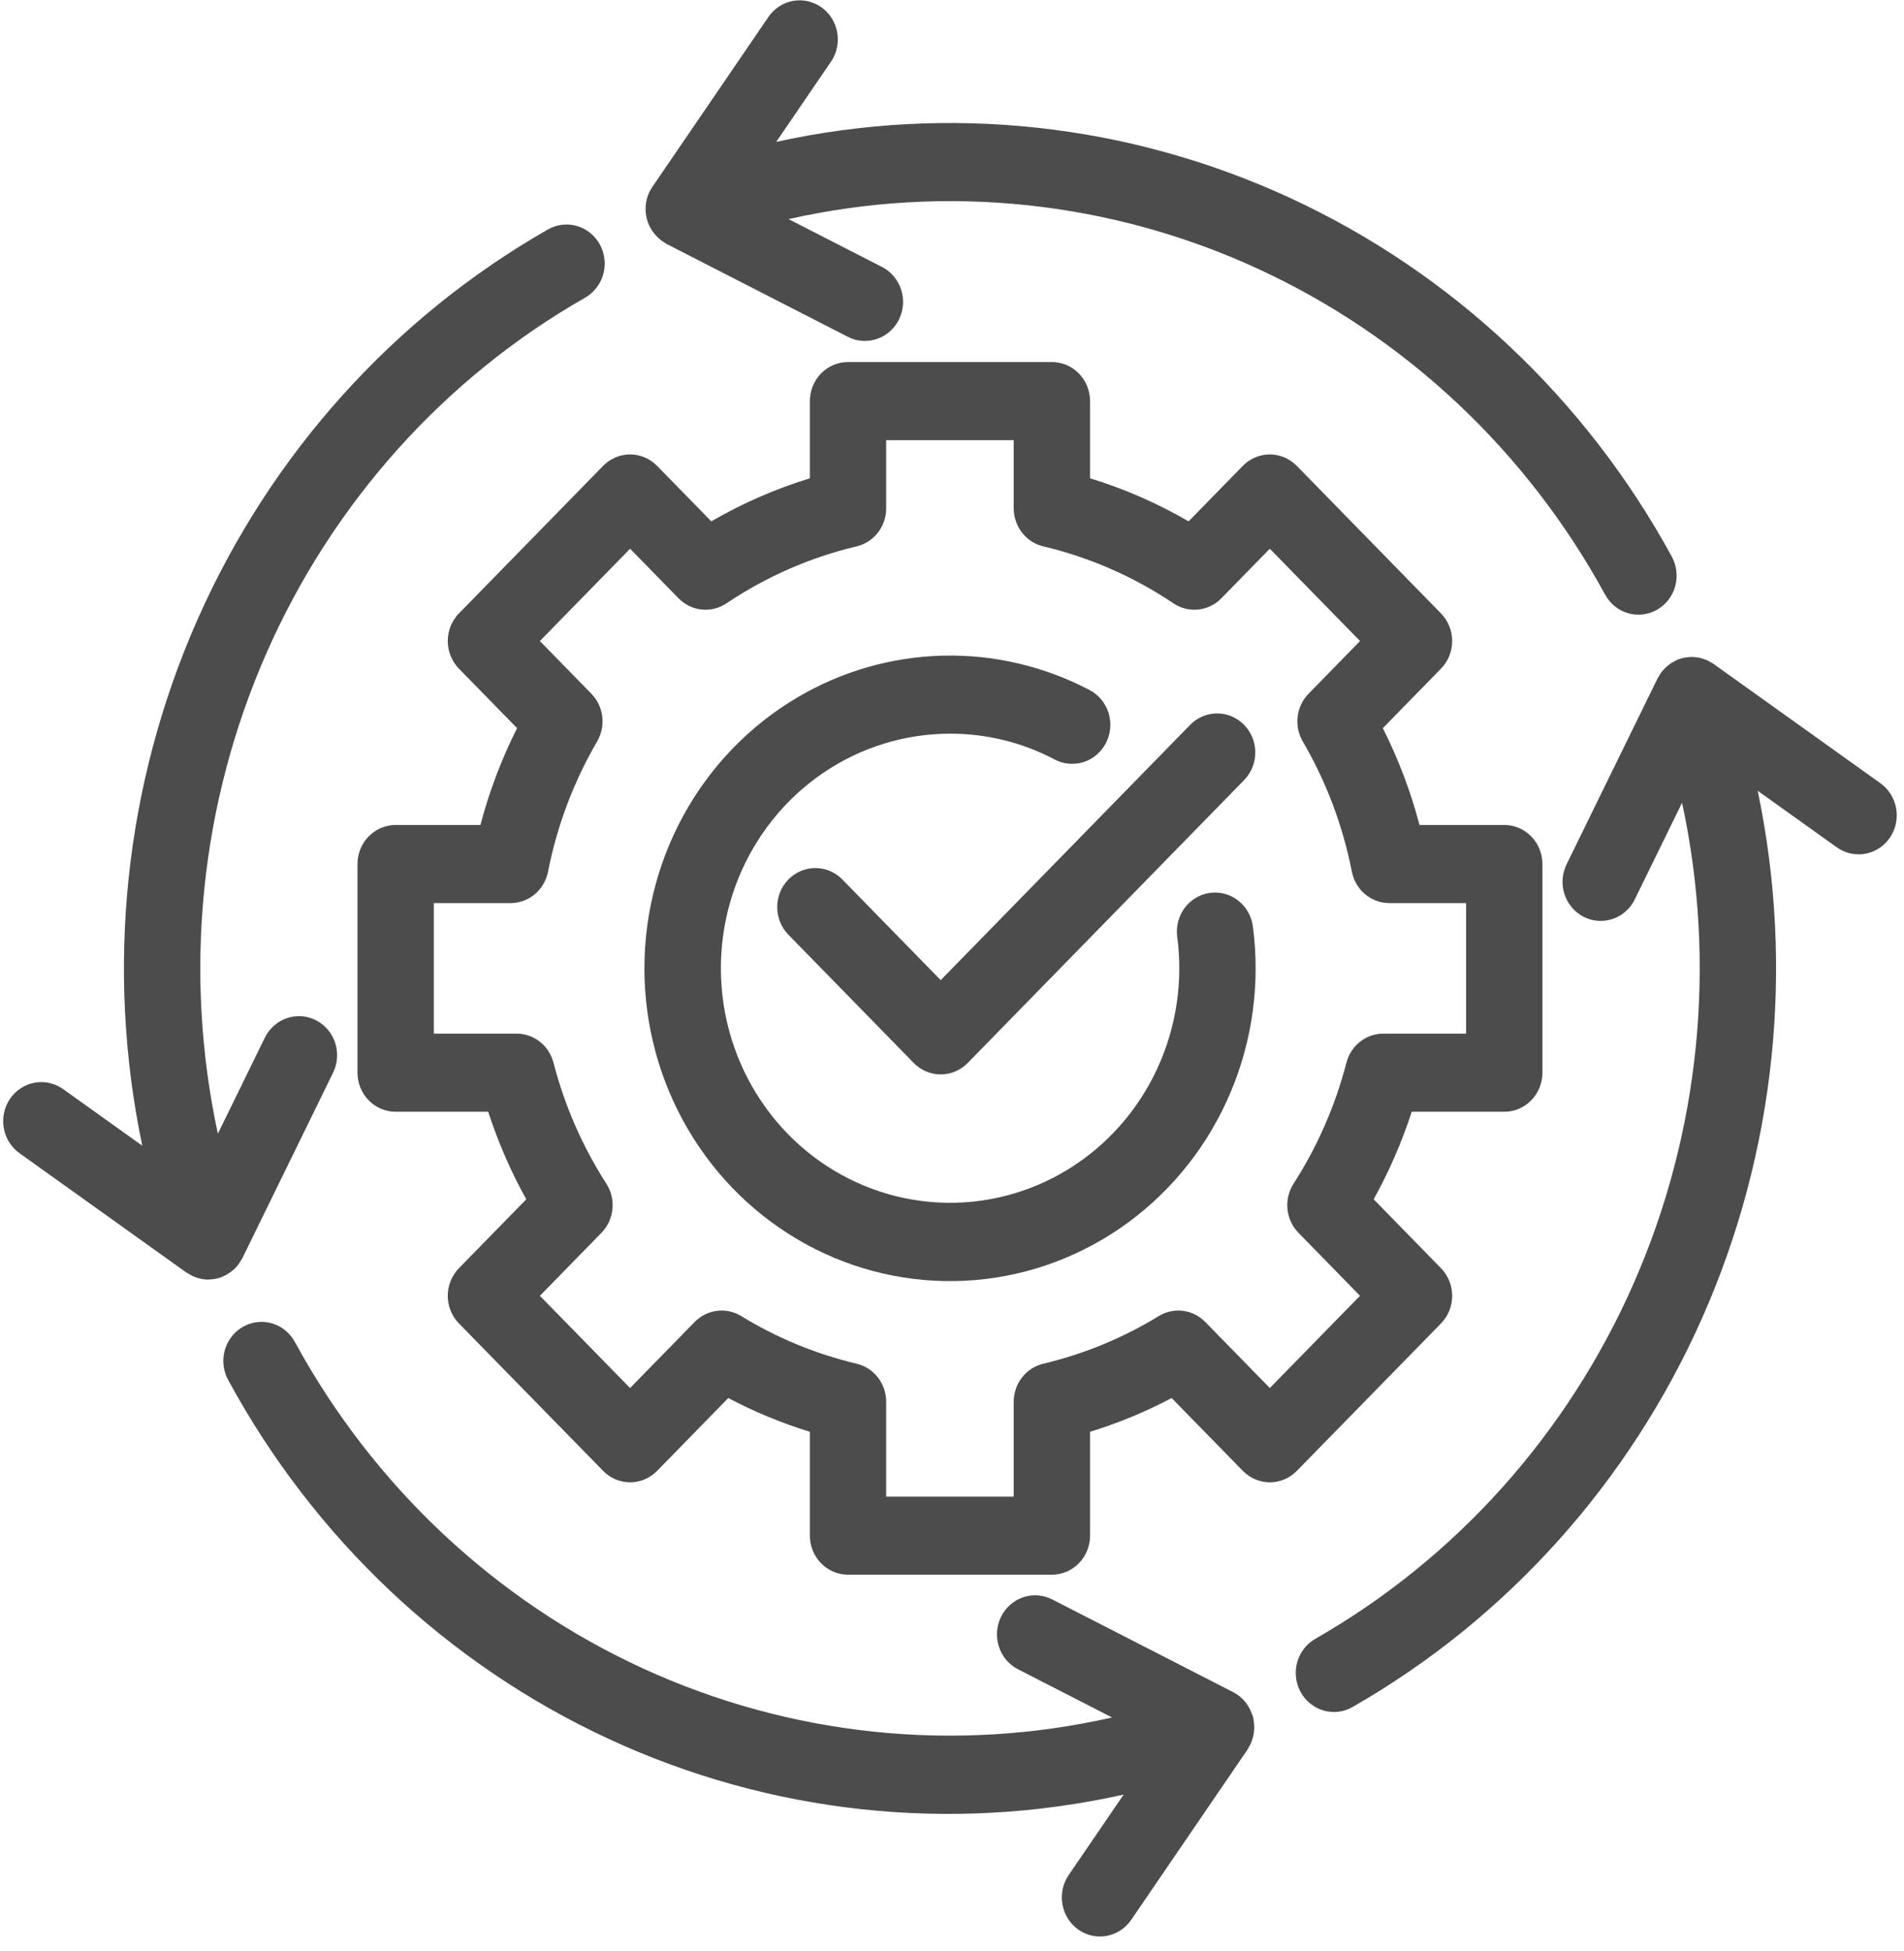 <svg width="82" height="84" viewBox="0 0 82 84" fill="none" xmlns="http://www.w3.org/2000/svg">
<path d="M9.604 54.955C9.664 54.93 9.721 54.902 9.777 54.87C9.822 54.844 9.864 54.815 9.906 54.785C10.097 54.657 10.256 54.484 10.368 54.281C10.391 54.242 10.42 54.207 10.44 54.166L14.345 46.185C14.54 45.786 14.573 45.325 14.435 44.901C14.297 44.478 14.001 44.128 13.611 43.928C13.221 43.729 12.77 43.696 12.356 43.837C11.943 43.977 11.601 44.281 11.405 44.679L9.383 48.812C7.888 41.87 8.619 34.62 11.468 28.137C14.316 21.654 19.131 16.282 25.198 12.817C25.579 12.601 25.86 12.238 25.98 11.809C26.099 11.38 26.047 10.92 25.836 10.53C25.624 10.141 25.269 9.853 24.85 9.731C24.431 9.608 23.981 9.661 23.6 9.878C16.946 13.677 11.658 19.558 8.513 26.659C5.368 33.76 4.532 41.705 6.127 49.328L2.746 46.911C2.569 46.78 2.369 46.686 2.156 46.635C1.944 46.583 1.723 46.576 1.508 46.613C1.292 46.65 1.086 46.73 0.901 46.85C0.717 46.969 0.557 47.125 0.432 47.308C0.307 47.491 0.219 47.698 0.173 47.917C0.127 48.135 0.124 48.361 0.164 48.581C0.204 48.8 0.286 49.01 0.407 49.196C0.527 49.383 0.682 49.543 0.863 49.668L8.029 54.791L8.037 54.795C8.056 54.809 8.079 54.814 8.098 54.826C8.358 54.998 8.661 55.091 8.97 55.094C8.984 55.094 8.999 55.089 9.013 55.089C9.115 55.086 9.216 55.073 9.315 55.05C9.335 55.046 9.355 55.048 9.374 55.043C9.403 55.035 9.428 55.021 9.456 55.012C9.482 55.004 9.508 55 9.533 54.991C9.559 54.981 9.58 54.966 9.604 54.955Z" fill="#4C4C4C"/>
<path d="M80.963 33.708L73.825 28.605L73.814 28.597L73.797 28.585C73.78 28.573 73.76 28.566 73.743 28.554C73.67 28.505 73.593 28.462 73.513 28.425C73.474 28.407 73.433 28.396 73.393 28.381C73.329 28.358 73.265 28.338 73.199 28.322C73.151 28.312 73.103 28.306 73.055 28.3C72.993 28.292 72.93 28.287 72.868 28.286C72.817 28.286 72.767 28.289 72.717 28.294C72.653 28.299 72.59 28.309 72.527 28.322C72.502 28.327 72.476 28.326 72.451 28.333C72.427 28.34 72.405 28.352 72.38 28.36C72.351 28.369 72.321 28.372 72.292 28.383C72.259 28.395 72.231 28.415 72.199 28.428C72.153 28.449 72.108 28.471 72.064 28.495C72.006 28.528 71.95 28.565 71.897 28.605C71.86 28.632 71.823 28.659 71.788 28.689C71.736 28.736 71.687 28.786 71.641 28.839C71.613 28.872 71.583 28.903 71.557 28.938C71.511 29 71.469 29.067 71.432 29.135C71.418 29.161 71.399 29.183 71.386 29.21L67.48 37.19C67.379 37.388 67.318 37.605 67.3 37.827C67.281 38.05 67.306 38.274 67.374 38.486C67.441 38.698 67.548 38.895 67.691 39.064C67.833 39.234 68.006 39.372 68.201 39.472C68.397 39.572 68.609 39.632 68.827 39.647C69.044 39.662 69.263 39.632 69.469 39.56C69.676 39.488 69.866 39.374 70.029 39.226C70.192 39.078 70.325 38.898 70.419 38.696L72.442 34.562C73.94 41.502 73.212 48.75 70.367 55.234C67.523 61.717 62.713 67.091 56.649 70.559C56.46 70.666 56.294 70.81 56.16 70.983C56.026 71.157 55.926 71.355 55.867 71.568C55.807 71.78 55.79 72.003 55.815 72.222C55.84 72.442 55.906 72.654 56.012 72.847C56.117 73.04 56.258 73.21 56.428 73.347C56.597 73.485 56.791 73.586 56.999 73.647C57.207 73.707 57.424 73.725 57.639 73.699C57.853 73.673 58.061 73.604 58.25 73.496C64.899 69.694 70.181 63.811 73.322 56.711C76.463 49.611 77.296 41.668 75.699 34.047L79.08 36.464C79.256 36.595 79.457 36.689 79.669 36.74C79.882 36.791 80.102 36.798 80.317 36.761C80.533 36.724 80.739 36.644 80.923 36.525C81.108 36.405 81.267 36.249 81.392 36.066C81.517 35.883 81.605 35.677 81.651 35.458C81.698 35.24 81.701 35.014 81.661 34.795C81.621 34.575 81.538 34.366 81.418 34.179C81.299 33.993 81.144 33.832 80.963 33.708Z" fill="#4C4C4C"/>
<path d="M54.002 74.16C54 74.14 53.997 74.12 53.994 74.1C53.986 74.05 53.985 73.999 53.973 73.95C53.961 73.9 53.938 73.854 53.921 73.806L53.919 73.797L53.914 73.787C53.773 73.385 53.488 73.053 53.116 72.859L45.316 68.864C44.926 68.665 44.474 68.631 44.061 68.772C43.647 68.913 43.305 69.216 43.11 69.615C42.914 70.014 42.882 70.476 43.02 70.899C43.157 71.322 43.454 71.672 43.844 71.872L47.895 73.947C41.109 75.484 34.019 74.742 27.678 71.829C21.338 68.916 16.084 63.989 12.699 57.778C12.594 57.585 12.453 57.415 12.284 57.278C12.115 57.14 11.921 57.038 11.714 56.978C11.506 56.917 11.289 56.899 11.074 56.924C10.86 56.949 10.652 57.017 10.464 57.125C10.275 57.232 10.109 57.376 9.975 57.549C9.84 57.722 9.741 57.92 9.681 58.133C9.622 58.345 9.604 58.567 9.629 58.786C9.654 59.006 9.72 59.218 9.825 59.411C13.523 66.234 19.272 71.655 26.219 74.871C33.166 78.087 40.941 78.927 48.392 77.267L46.025 80.731C45.775 81.097 45.678 81.549 45.754 81.988C45.83 82.427 46.074 82.817 46.431 83.073C46.788 83.328 47.23 83.428 47.66 83.35C48.089 83.272 48.47 83.023 48.72 82.657L53.703 75.363L53.707 75.357L53.728 75.326C53.747 75.299 53.758 75.267 53.776 75.238C53.813 75.178 53.846 75.116 53.875 75.052C53.9 74.992 53.922 74.93 53.939 74.867C53.952 74.826 53.966 74.785 53.975 74.743C53.991 74.668 54.002 74.592 54.008 74.515C54.011 74.484 54.014 74.453 54.015 74.421C54.017 74.334 54.013 74.246 54.002 74.16Z" fill="#4C4C4C"/>
<path d="M28.263 10.153L28.273 10.164C28.338 10.234 28.41 10.299 28.486 10.357C28.515 10.379 28.547 10.397 28.578 10.417C28.623 10.446 28.664 10.481 28.713 10.506L36.513 14.501C36.706 14.6 36.917 14.659 37.132 14.675C37.347 14.691 37.563 14.663 37.768 14.593C37.973 14.523 38.163 14.413 38.326 14.268C38.489 14.124 38.623 13.948 38.719 13.75C38.816 13.553 38.873 13.338 38.889 13.117C38.904 12.897 38.877 12.676 38.809 12.466C38.741 12.257 38.633 12.063 38.492 11.896C38.35 11.729 38.178 11.592 37.985 11.494L33.963 9.434C40.745 7.905 47.827 8.653 54.16 11.565C60.494 14.477 65.743 19.399 69.128 25.602C69.233 25.795 69.374 25.965 69.543 26.102C69.712 26.239 69.906 26.341 70.114 26.402C70.321 26.462 70.538 26.48 70.753 26.455C70.967 26.43 71.175 26.362 71.363 26.254C71.552 26.147 71.718 26.003 71.852 25.83C71.986 25.657 72.086 25.458 72.145 25.246C72.204 25.034 72.222 24.811 72.197 24.592C72.172 24.372 72.106 24.16 72.001 23.967C68.286 17.16 62.534 11.751 55.591 8.537C48.648 5.322 40.881 4.471 33.43 6.109L35.803 2.634C36.044 2.268 36.134 1.821 36.055 1.387C35.976 0.954 35.734 0.569 35.381 0.317C35.028 0.064 34.592 -0.036 34.167 0.037C33.742 0.11 33.362 0.351 33.109 0.708L28.101 8.039C27.882 8.355 27.778 8.739 27.808 9.126C27.837 9.512 27.998 9.876 28.263 10.153Z" fill="#4C4C4C"/>
<path d="M62.059 56.982C62.212 56.826 62.333 56.64 62.416 56.436C62.498 56.232 62.541 56.013 62.541 55.792C62.541 55.572 62.498 55.353 62.416 55.149C62.333 54.945 62.212 54.759 62.059 54.603L59.16 51.636C59.825 50.438 60.374 49.175 60.799 47.867H64.785C65.221 47.867 65.639 47.69 65.947 47.374C66.255 47.059 66.428 46.631 66.428 46.185V37.202C66.428 36.756 66.255 36.328 65.947 36.013C65.639 35.697 65.221 35.52 64.785 35.52H61.135C60.754 34.077 60.225 32.68 59.555 31.351L62.059 28.789C62.212 28.633 62.333 28.448 62.416 28.244C62.498 28.04 62.541 27.821 62.541 27.6C62.541 27.379 62.498 27.161 62.416 26.957C62.333 26.753 62.212 26.567 62.059 26.411L55.849 20.058C55.696 19.902 55.515 19.778 55.316 19.694C55.116 19.609 54.903 19.566 54.687 19.566C54.471 19.566 54.257 19.609 54.058 19.694C53.858 19.778 53.677 19.902 53.525 20.058L51.189 22.447C49.847 21.668 48.424 21.046 46.946 20.593V17.27C46.946 16.823 46.772 16.396 46.464 16.08C46.156 15.765 45.738 15.588 45.302 15.588H36.522C36.086 15.588 35.668 15.765 35.36 16.08C35.052 16.396 34.879 16.823 34.879 17.27V20.593C33.4 21.046 31.977 21.668 30.634 22.447L28.299 20.058C28.146 19.902 27.965 19.778 27.766 19.694C27.566 19.609 27.353 19.566 27.137 19.566C26.921 19.566 26.707 19.609 26.508 19.694C26.308 19.778 26.127 19.902 25.975 20.058L19.765 26.411C19.612 26.567 19.491 26.753 19.409 26.957C19.326 27.161 19.284 27.379 19.284 27.6C19.284 27.821 19.326 28.04 19.409 28.244C19.491 28.448 19.612 28.633 19.765 28.789L22.269 31.351C21.6 32.68 21.07 34.077 20.69 35.52H17.039C16.603 35.52 16.185 35.697 15.877 36.013C15.569 36.328 15.396 36.756 15.396 37.202V46.185C15.396 46.631 15.569 47.059 15.877 47.374C16.185 47.69 16.603 47.867 17.039 47.867H21.025C21.45 49.175 21.999 50.438 22.665 51.636L19.765 54.603C19.612 54.759 19.491 54.945 19.409 55.149C19.326 55.353 19.284 55.572 19.284 55.792C19.284 56.013 19.326 56.232 19.409 56.436C19.492 56.64 19.613 56.825 19.765 56.981L25.975 63.329C26.128 63.486 26.309 63.609 26.508 63.694C26.708 63.778 26.921 63.822 27.137 63.822C27.353 63.822 27.567 63.778 27.766 63.694C27.965 63.609 28.146 63.485 28.299 63.329L31.364 60.193C32.489 60.787 33.666 61.273 34.879 61.646V66.117C34.879 66.563 35.052 66.991 35.36 67.306C35.668 67.622 36.086 67.799 36.522 67.799H45.303C45.518 67.799 45.732 67.755 45.931 67.671C46.131 67.587 46.312 67.463 46.465 67.306C46.617 67.15 46.739 66.965 46.821 66.761C46.904 66.557 46.946 66.338 46.946 66.117V61.646C48.159 61.273 49.335 60.787 50.46 60.193L53.526 63.329C53.834 63.644 54.252 63.821 54.687 63.822C55.123 63.822 55.541 63.645 55.85 63.33L62.059 56.982ZM51.908 56.919C51.649 56.654 51.312 56.485 50.949 56.439C50.586 56.393 50.218 56.472 49.904 56.664C48.361 57.608 46.683 58.3 44.931 58.715C44.569 58.801 44.247 59.009 44.015 59.307C43.784 59.605 43.658 59.973 43.658 60.353V64.436H38.165V60.353C38.165 59.973 38.04 59.604 37.808 59.307C37.577 59.009 37.254 58.801 36.892 58.715C35.141 58.3 33.463 57.607 31.92 56.663C31.605 56.471 31.238 56.392 30.875 56.439C30.512 56.485 30.174 56.654 29.916 56.919L27.136 59.762L23.252 55.792L25.903 53.078C26.171 52.805 26.338 52.446 26.376 52.061C26.415 51.676 26.323 51.289 26.115 50.966C25.086 49.366 24.317 47.606 23.837 45.754C23.744 45.395 23.538 45.078 23.251 44.852C22.963 44.626 22.611 44.503 22.249 44.503H18.683V38.883H21.99C22.37 38.883 22.738 38.749 23.031 38.503C23.325 38.257 23.526 37.914 23.601 37.534C23.99 35.553 24.706 33.655 25.718 31.921C25.906 31.599 25.983 31.223 25.938 30.851C25.893 30.48 25.728 30.134 25.469 29.869L23.251 27.6L27.137 23.625L29.223 25.76C29.49 26.033 29.841 26.203 30.216 26.243C30.592 26.283 30.969 26.189 31.285 25.978C32.998 24.828 34.896 23.997 36.892 23.524C37.254 23.439 37.577 23.23 37.808 22.933C38.04 22.635 38.165 22.266 38.165 21.886V18.951H43.658V21.886C43.658 22.266 43.784 22.635 44.016 22.933C44.247 23.23 44.57 23.439 44.932 23.524C46.928 23.997 48.826 24.827 50.538 25.978C50.854 26.189 51.231 26.283 51.607 26.244C51.983 26.204 52.334 26.033 52.6 25.76L54.687 23.625L58.573 27.6L56.355 29.869C56.096 30.134 55.931 30.48 55.886 30.851C55.841 31.223 55.918 31.599 56.106 31.921C57.118 33.655 57.834 35.553 58.222 37.534C58.297 37.914 58.499 38.257 58.793 38.503C59.086 38.749 59.454 38.883 59.834 38.883H63.141V44.503H59.575C59.213 44.503 58.861 44.626 58.573 44.852C58.286 45.078 58.08 45.395 57.987 45.754C57.507 47.605 56.737 49.365 55.709 50.966C55.501 51.289 55.409 51.676 55.448 52.06C55.486 52.445 55.653 52.805 55.921 53.078L58.572 55.791L54.688 59.762L51.908 56.919Z" fill="#4C4C4C"/>
<path d="M52.112 38.443C51.68 38.502 51.288 38.734 51.023 39.088C50.758 39.442 50.642 39.89 50.699 40.332C50.759 40.783 50.789 41.239 50.789 41.695C50.788 43.692 50.208 45.643 49.123 47.303C48.038 48.963 46.496 50.257 44.692 51.02C42.889 51.784 40.904 51.983 38.99 51.593C37.076 51.203 35.317 50.242 33.937 48.83C32.557 47.418 31.617 45.619 31.236 43.66C30.855 41.702 31.05 39.671 31.796 37.826C32.542 35.981 33.807 34.404 35.429 33.293C37.051 32.183 38.959 31.59 40.911 31.589C42.474 31.583 44.015 31.962 45.406 32.692C45.598 32.796 45.809 32.861 46.026 32.881C46.243 32.901 46.462 32.877 46.67 32.81C46.878 32.744 47.07 32.635 47.237 32.491C47.403 32.347 47.54 32.171 47.639 31.973C47.739 31.774 47.798 31.558 47.815 31.335C47.832 31.113 47.805 30.89 47.737 30.678C47.668 30.466 47.559 30.271 47.416 30.102C47.273 29.934 47.099 29.797 46.903 29.698C44.949 28.678 42.777 28.173 40.583 28.23C38.39 28.287 36.245 28.904 34.344 30.026C32.277 31.244 30.572 33.015 29.412 35.148C28.253 37.281 27.681 39.697 27.76 42.136C27.839 44.576 28.564 46.948 29.858 48.999C31.153 51.049 32.968 52.701 35.109 53.778C37.25 54.855 39.637 55.316 42.015 55.112C44.392 54.908 46.671 54.046 48.607 52.62C50.543 51.193 52.064 49.255 53.006 47.012C53.949 44.77 54.278 42.307 53.958 39.888C53.9 39.446 53.673 39.046 53.327 38.775C52.981 38.504 52.544 38.385 52.112 38.443Z" fill="#4C4C4C"/>
<path d="M51.275 31.19L40.514 42.2L36.258 37.846C35.949 37.54 35.533 37.37 35.102 37.374C34.671 37.378 34.259 37.555 33.954 37.866C33.649 38.178 33.476 38.6 33.473 39.041C33.469 39.482 33.635 39.907 33.934 40.224L39.352 45.767C39.504 45.923 39.686 46.047 39.885 46.131C40.084 46.216 40.298 46.259 40.514 46.259C40.73 46.259 40.944 46.216 41.143 46.131C41.342 46.047 41.523 45.923 41.676 45.767L53.599 33.568C53.899 33.251 54.065 32.826 54.062 32.385C54.058 31.944 53.885 31.521 53.58 31.209C53.275 30.897 52.863 30.72 52.431 30.717C52 30.713 51.585 30.883 51.275 31.19Z" fill="#4C4C4C"/>
</svg>
